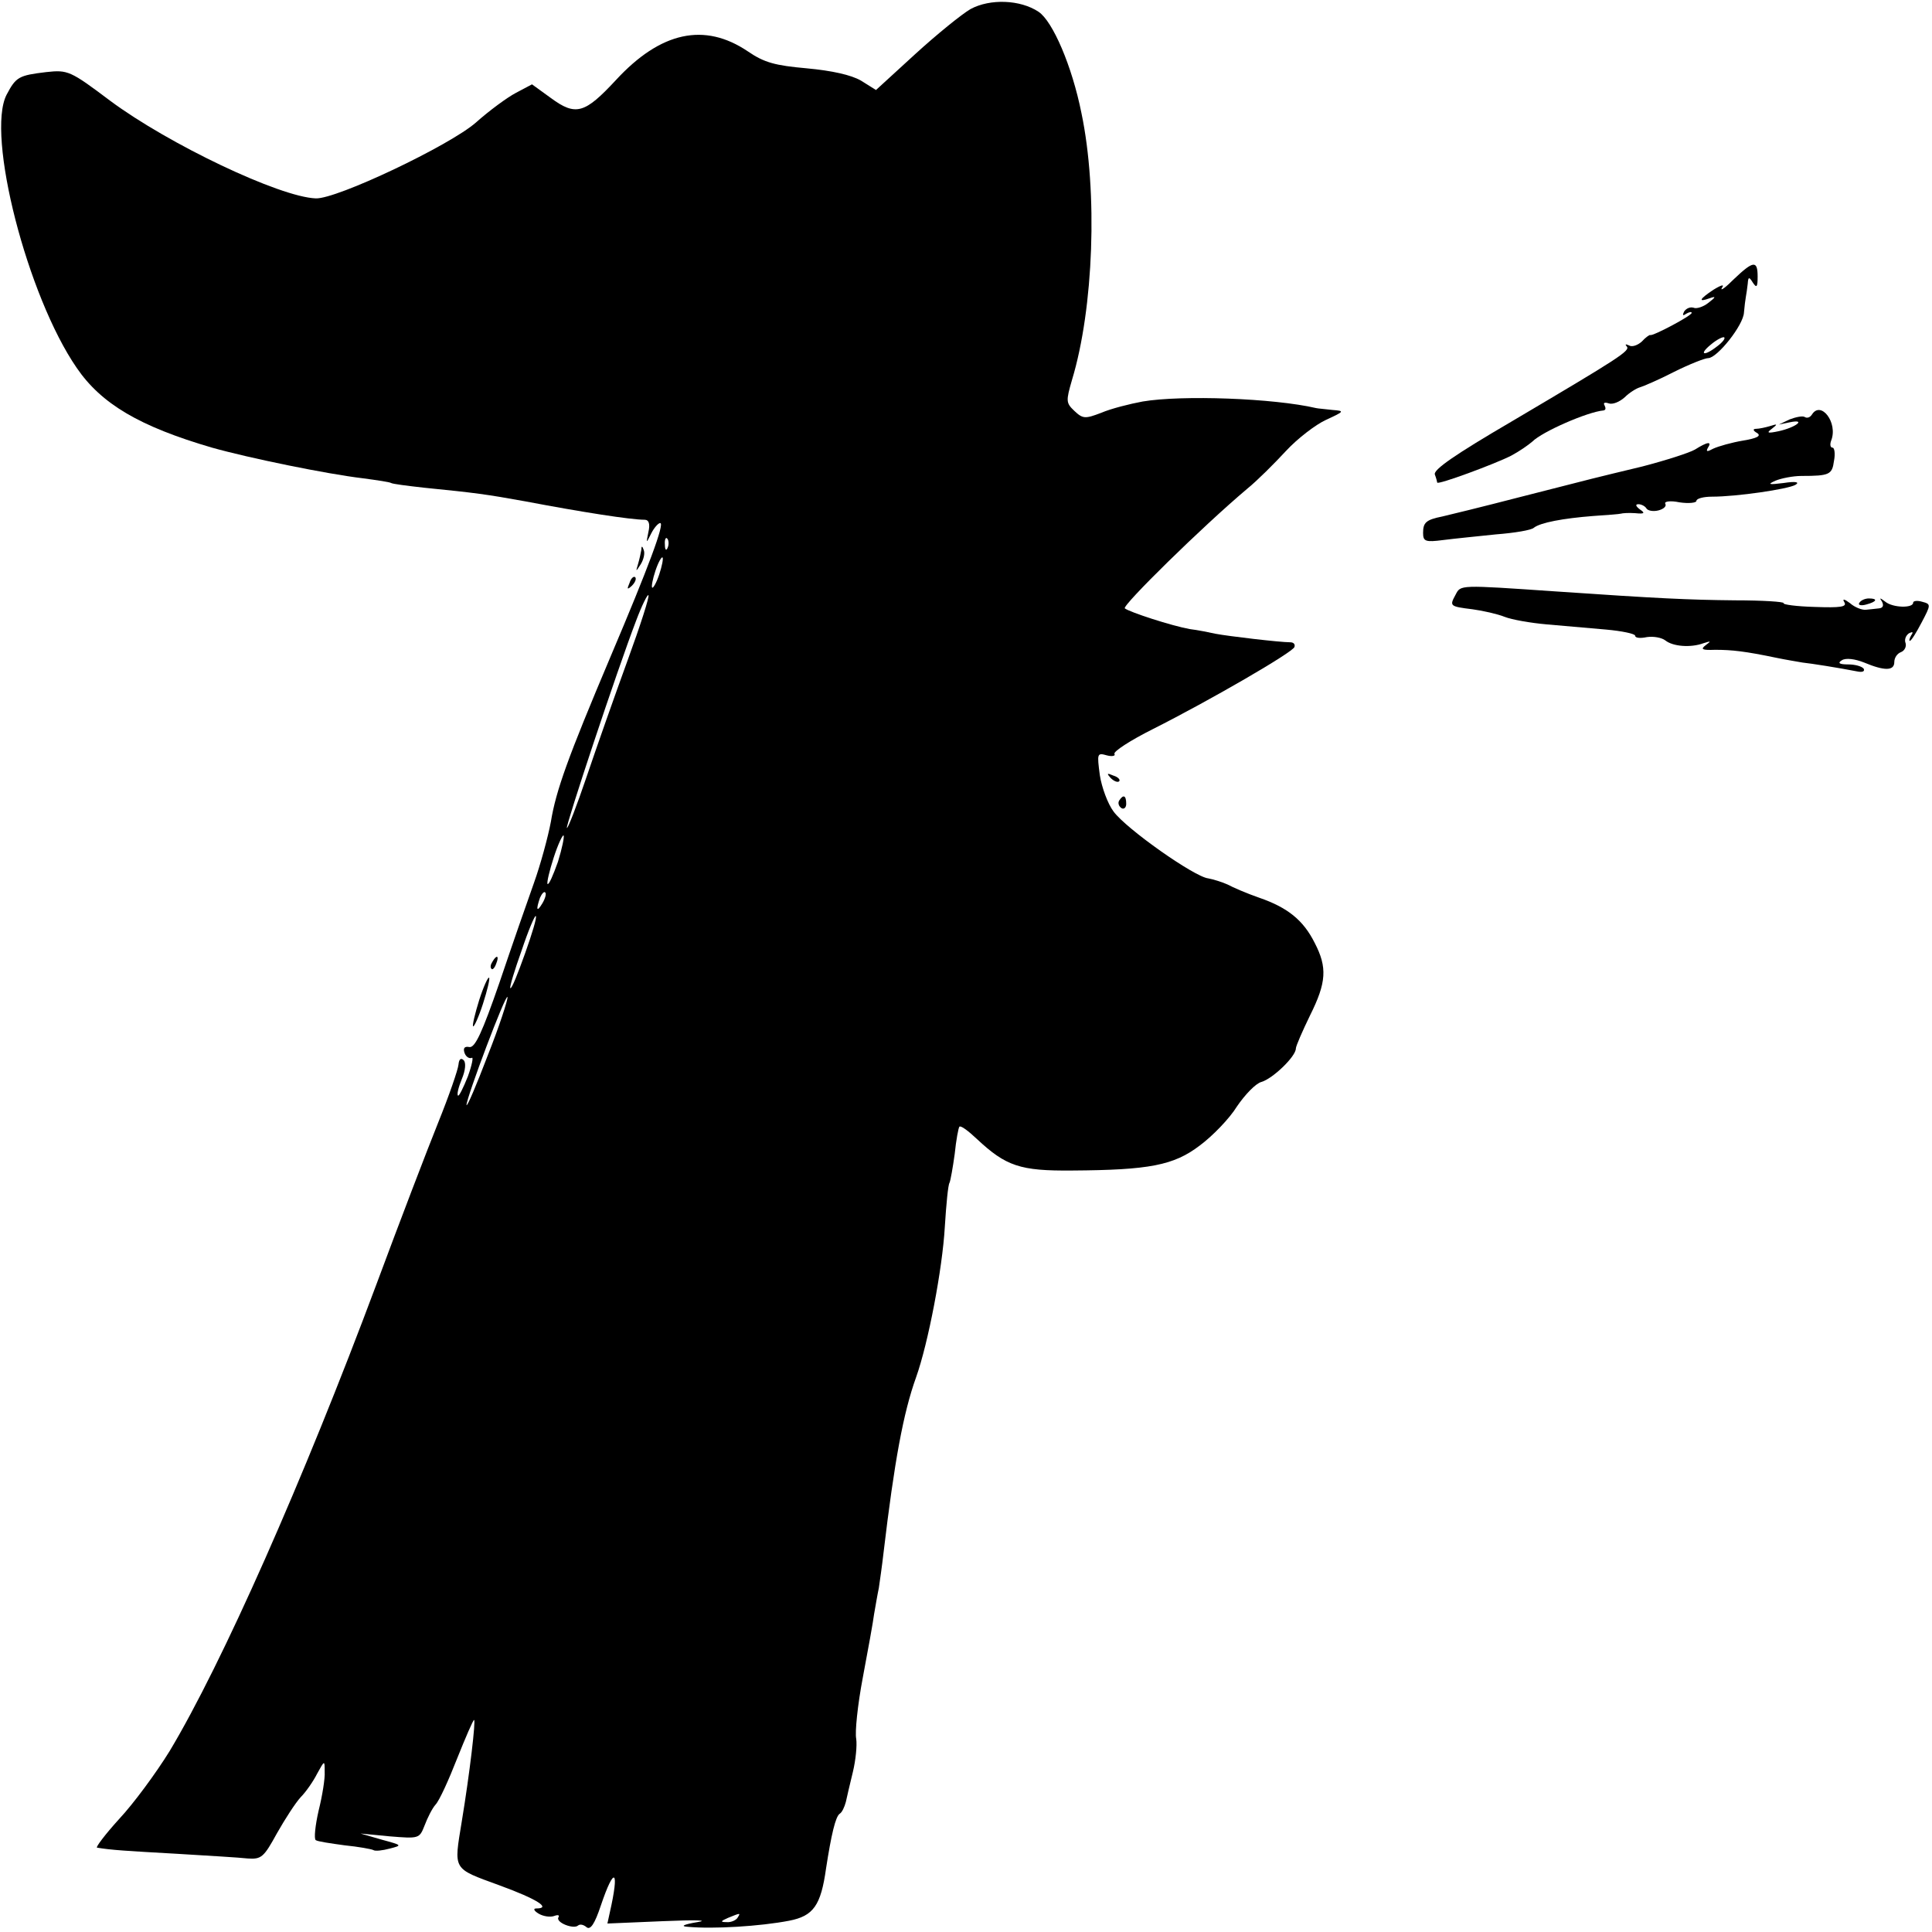 <?xml version="1.0" standalone="no"?>
<!DOCTYPE svg PUBLIC "-//W3C//DTD SVG 20010904//EN"
 "http://www.w3.org/TR/2001/REC-SVG-20010904/DTD/svg10.dtd">
<svg version="1.0" xmlns="http://www.w3.org/2000/svg"
 width="410pt" height="410pt" viewBox="0 0 410 410"
 preserveAspectRatio="xMidYMid meet">
<g transform="translate(0,410) scale(0.1,-0.1)"
fill="#000000" stroke="none">
<path d="M2060 4081 c-19 -11 -72 -54 -118 -96 l-83 -76 -32 20 c-21 12 -61
21 -115 26 -67 6 -90 12 -125 36 -92 62 -185 42 -280 -61 -66 -71 -85 -77
-138 -38 l-40 29 -34 -18 c-19 -10 -57 -38 -85 -63 -56 -49 -296 -163 -340
-161 -77 3 -312 115 -436 207 -85 64 -90 66 -136 61 -58 -7 -64 -10 -84 -48
-44 -85 44 -428 149 -580 52 -76 133 -124 287 -169 78 -22 244 -56 320 -65 30
-4 57 -8 60 -10 3 -2 34 -6 70 -10 110 -11 132 -14 215 -29 121 -23 224 -39
253 -39 9 0 12 -9 8 -26 -5 -25 -5 -25 6 -3 6 12 15 22 19 22 10 0 -24 -92
-106 -285 -90 -213 -115 -282 -126 -349 -6 -32 -22 -91 -36 -130 -14 -39 -47
-134 -73 -211 -37 -107 -52 -139 -64 -137 -10 2 -14 -2 -10 -13 3 -8 10 -12
15 -10 4 3 1 -14 -8 -39 -10 -25 -19 -43 -21 -41 -3 2 1 18 8 35 8 19 9 35 4
40 -6 6 -10 2 -11 -9 -1 -11 -20 -66 -43 -123 -23 -57 -82 -211 -131 -343
-156 -418 -328 -806 -439 -991 -29 -47 -77 -112 -107 -144 -30 -33 -51 -61
-47 -61 29 -5 62 -7 169 -13 66 -4 134 -8 151 -10 29 -2 34 3 62 54 17 30 39
64 50 76 11 11 27 34 35 50 16 29 16 29 16 4 1 -14 -5 -51 -13 -83 -7 -31 -10
-59 -6 -62 4 -3 32 -7 61 -11 30 -3 57 -8 61 -10 4 -3 20 -1 35 3 27 7 27 7
-17 19 l-45 13 62 -6 c62 -5 63 -5 74 23 6 16 16 36 23 44 8 8 28 52 46 98 18
45 34 82 36 82 4 0 -9 -112 -26 -215 -17 -105 -21 -99 80 -136 82 -30 110 -49
78 -49 -7 0 -5 -5 5 -11 10 -6 25 -8 33 -5 8 3 12 2 9 -3 -6 -11 33 -26 42
-17 4 3 11 2 18 -4 8 -6 17 7 30 46 29 86 40 77 19 -15 l-5 -23 118 5 c69 3
99 2 73 -2 -30 -5 -37 -9 -20 -10 53 -5 153 1 215 13 51 10 67 32 78 111 11
71 20 110 29 116 5 3 10 14 13 25 2 10 9 39 15 64 6 25 9 56 7 70 -3 14 3 72
14 130 11 58 22 119 24 135 3 17 7 41 10 55 2 14 7 48 10 75 23 194 42 297 69
372 26 73 56 231 61 319 3 48 7 90 10 94 2 4 7 32 11 61 3 30 8 56 10 58 3 3
19 -9 37 -26 62 -58 92 -68 202 -67 164 1 216 11 271 53 27 20 63 57 79 83 17
25 40 49 52 52 24 7 73 54 73 71 0 5 14 37 30 70 35 70 37 102 10 154 -24 48
-57 75 -118 96 -26 9 -56 22 -67 28 -11 5 -30 11 -41 13 -29 3 -174 105 -201
142 -12 16 -25 51 -29 77 -6 46 -6 48 15 42 11 -3 19 -1 16 3 -3 5 34 29 82
53 121 61 297 163 300 174 2 6 -2 10 -9 10 -22 0 -132 13 -158 18 -14 3 -38 8
-55 10 -39 7 -128 36 -138 44 -6 6 165 174 260 254 21 17 58 54 82 80 24 26
63 56 85 66 39 18 40 19 14 21 -16 2 -31 3 -35 4 -90 21 -285 28 -368 14 -27
-5 -67 -15 -88 -24 -34 -13 -39 -13 -57 4 -18 17 -18 21 -5 66 46 152 55 399
20 566 -20 100 -61 195 -91 215 -39 26 -103 28 -144 6z m-643 -1143 c-3 -8 -6
-5 -6 6 -1 11 2 17 5 13 3 -3 4 -12 1 -19z m-18 -57 c-6 -18 -13 -30 -15 -28
-2 2 1 18 7 36 6 18 13 30 15 28 2 -2 -1 -18 -7 -36z m-67 -182 c-27 -74 -66
-185 -87 -247 -21 -62 -40 -111 -42 -109 -3 4 106 333 147 440 12 32 24 56 26
54 3 -2 -17 -64 -44 -138z m-148 -428 c-10 -28 -19 -49 -22 -47 -2 3 4 28 13
56 9 28 19 49 21 47 2 -2 -3 -27 -12 -56z m-33 -88 c-12 -20 -14 -14 -5 12 4
9 9 14 11 11 3 -2 0 -13 -6 -23z m-37 -107 c-15 -42 -28 -75 -31 -73 -2 2 9
38 24 80 14 42 28 75 30 73 3 -2 -8 -38 -23 -80z m-79 -216 c-24 -63 -44 -110
-45 -105 0 16 84 239 87 229 1 -5 -17 -61 -42 -124z m530 -1830 c-3 -5 -14
-10 -23 -9 -14 0 -13 2 3 9 27 11 27 11 20 0z"/>
<path d="M3680 3508 c-18 -18 -30 -27 -26 -19 6 8 0 7 -18 -4 -30 -20 -33 -27
-8 -18 14 5 14 3 -3 -10 -10 -8 -25 -13 -31 -10 -7 2 -15 -1 -20 -8 -4 -8 -3
-10 4 -5 7 4 12 5 12 2 0 -6 -83 -50 -88 -47 -1 1 -10 -5 -18 -14 -9 -8 -21
-12 -27 -8 -7 3 -9 3 -5 -2 9 -9 -15 -24 -245 -160 -118 -69 -166 -102 -162
-112 3 -8 5 -16 5 -17 0 -6 124 40 157 57 17 9 37 23 45 30 21 21 117 63 151
66 5 1 5 5 2 11 -3 5 0 7 9 4 8 -3 23 3 34 13 10 10 25 19 32 21 7 2 40 16 73
33 32 16 65 29 72 29 19 0 75 70 76 97 1 12 3 28 4 33 1 6 3 18 4 28 1 15 3
15 11 2 8 -12 10 -9 10 13 0 35 -9 34 -50 -5z m-36 -143 c-28 -22 -40 -18 -13
4 13 11 26 17 28 15 3 -2 -4 -11 -15 -19z"/>
<path d="M3845 3220 c-4 -6 -10 -8 -15 -5 -4 3 -19 0 -32 -5 l-23 -11 24 5
c35 7 12 -11 -24 -19 -24 -5 -27 -4 -15 5 13 10 12 11 -3 6 -10 -3 -24 -6 -30
-6 -8 0 -7 -4 2 -9 9 -6 0 -11 -30 -16 -24 -4 -52 -12 -63 -17 -13 -7 -16 -7
-12 1 10 15 0 14 -27 -3 -12 -7 -62 -23 -112 -36 -108 -26 -88 -21 -260 -65
-77 -20 -151 -38 -164 -41 -35 -7 -41 -13 -41 -35 0 -18 5 -20 43 -15 23 3 74
8 112 12 39 3 75 9 80 14 14 11 62 20 126 25 30 2 56 4 59 5 3 1 16 2 30 1 20
-2 22 0 10 8 -9 7 -10 11 -3 11 6 0 14 -4 17 -9 3 -5 15 -7 26 -4 11 3 17 9
14 14 -3 5 11 7 30 3 20 -3 36 -1 36 3 0 5 15 9 33 9 53 0 161 16 177 25 10 6
1 8 -25 4 -32 -4 -35 -3 -17 5 12 5 37 10 55 10 60 0 65 3 69 32 3 15 1 28 -3
28 -5 0 -6 7 -3 15 15 38 -22 86 -41 55z"/>
<path d="M1361 2933 c-1 -6 -4 -20 -7 -30 -5 -17 -5 -17 6 0 6 10 9 23 6 30
-3 9 -5 9 -5 0z"/>
<path d="M1336 2863 c-6 -14 -5 -15 5 -6 7 7 10 15 7 18 -3 3 -9 -2 -12 -12z"/>
<path d="M3089 2838 c-13 -24 -13 -25 36 -31 22 -3 53 -10 68 -16 15 -6 55
-13 89 -16 35 -3 91 -8 126 -11 34 -3 62 -9 62 -13 0 -5 11 -6 25 -3 14 2 31
-1 39 -7 16 -13 54 -16 81 -6 16 5 17 5 5 -4 -12 -9 -8 -11 20 -10 35 0 63 -3
130 -17 19 -4 44 -8 55 -10 19 -2 76 -11 117 -19 10 -2 16 0 13 6 -4 5 -18 9
-33 9 -19 0 -23 3 -13 9 8 5 27 3 47 -5 43 -18 64 -18 64 1 0 9 6 18 14 21 8
3 12 12 10 19 -3 7 0 16 7 21 8 4 10 3 5 -4 -4 -7 -5 -12 -3 -12 3 0 14 18 25
39 20 38 20 39 1 44 -10 3 -19 2 -19 -2 0 -12 -43 -11 -59 2 -12 9 -13 9 -7 0
4 -8 2 -13 -6 -14 -7 -1 -20 -2 -28 -3 -8 -1 -24 5 -34 14 -12 9 -17 10 -12 2
6 -10 -8 -12 -63 -10 -38 1 -68 5 -66 8 2 3 -45 6 -103 6 -100 1 -163 4 -382
19 -204 14 -200 14 -211 -7z"/>
<path d="M3946 2821 c-4 -5 3 -7 14 -4 23 6 26 13 6 13 -8 0 -17 -4 -20 -9z"/>
<path d="M2357 2449 c7 -7 15 -10 18 -7 3 3 -2 9 -12 12 -14 6 -15 5 -6 -5z"/>
<path d="M2375 2401 c-3 -5 -1 -12 5 -16 5 -3 10 1 10 9 0 18 -6 21 -15 7z"/>
<path d="M1045 2059 c-4 -6 -5 -12 -2 -15 2 -3 7 2 10 11 7 17 1 20 -8 4z"/>
<path d="M1017 1978 c-9 -29 -15 -54 -13 -56 2 -2 12 20 21 48 9 28 15 53 13
55 -2 3 -12 -19 -21 -47z"/>
</g>
</svg>
